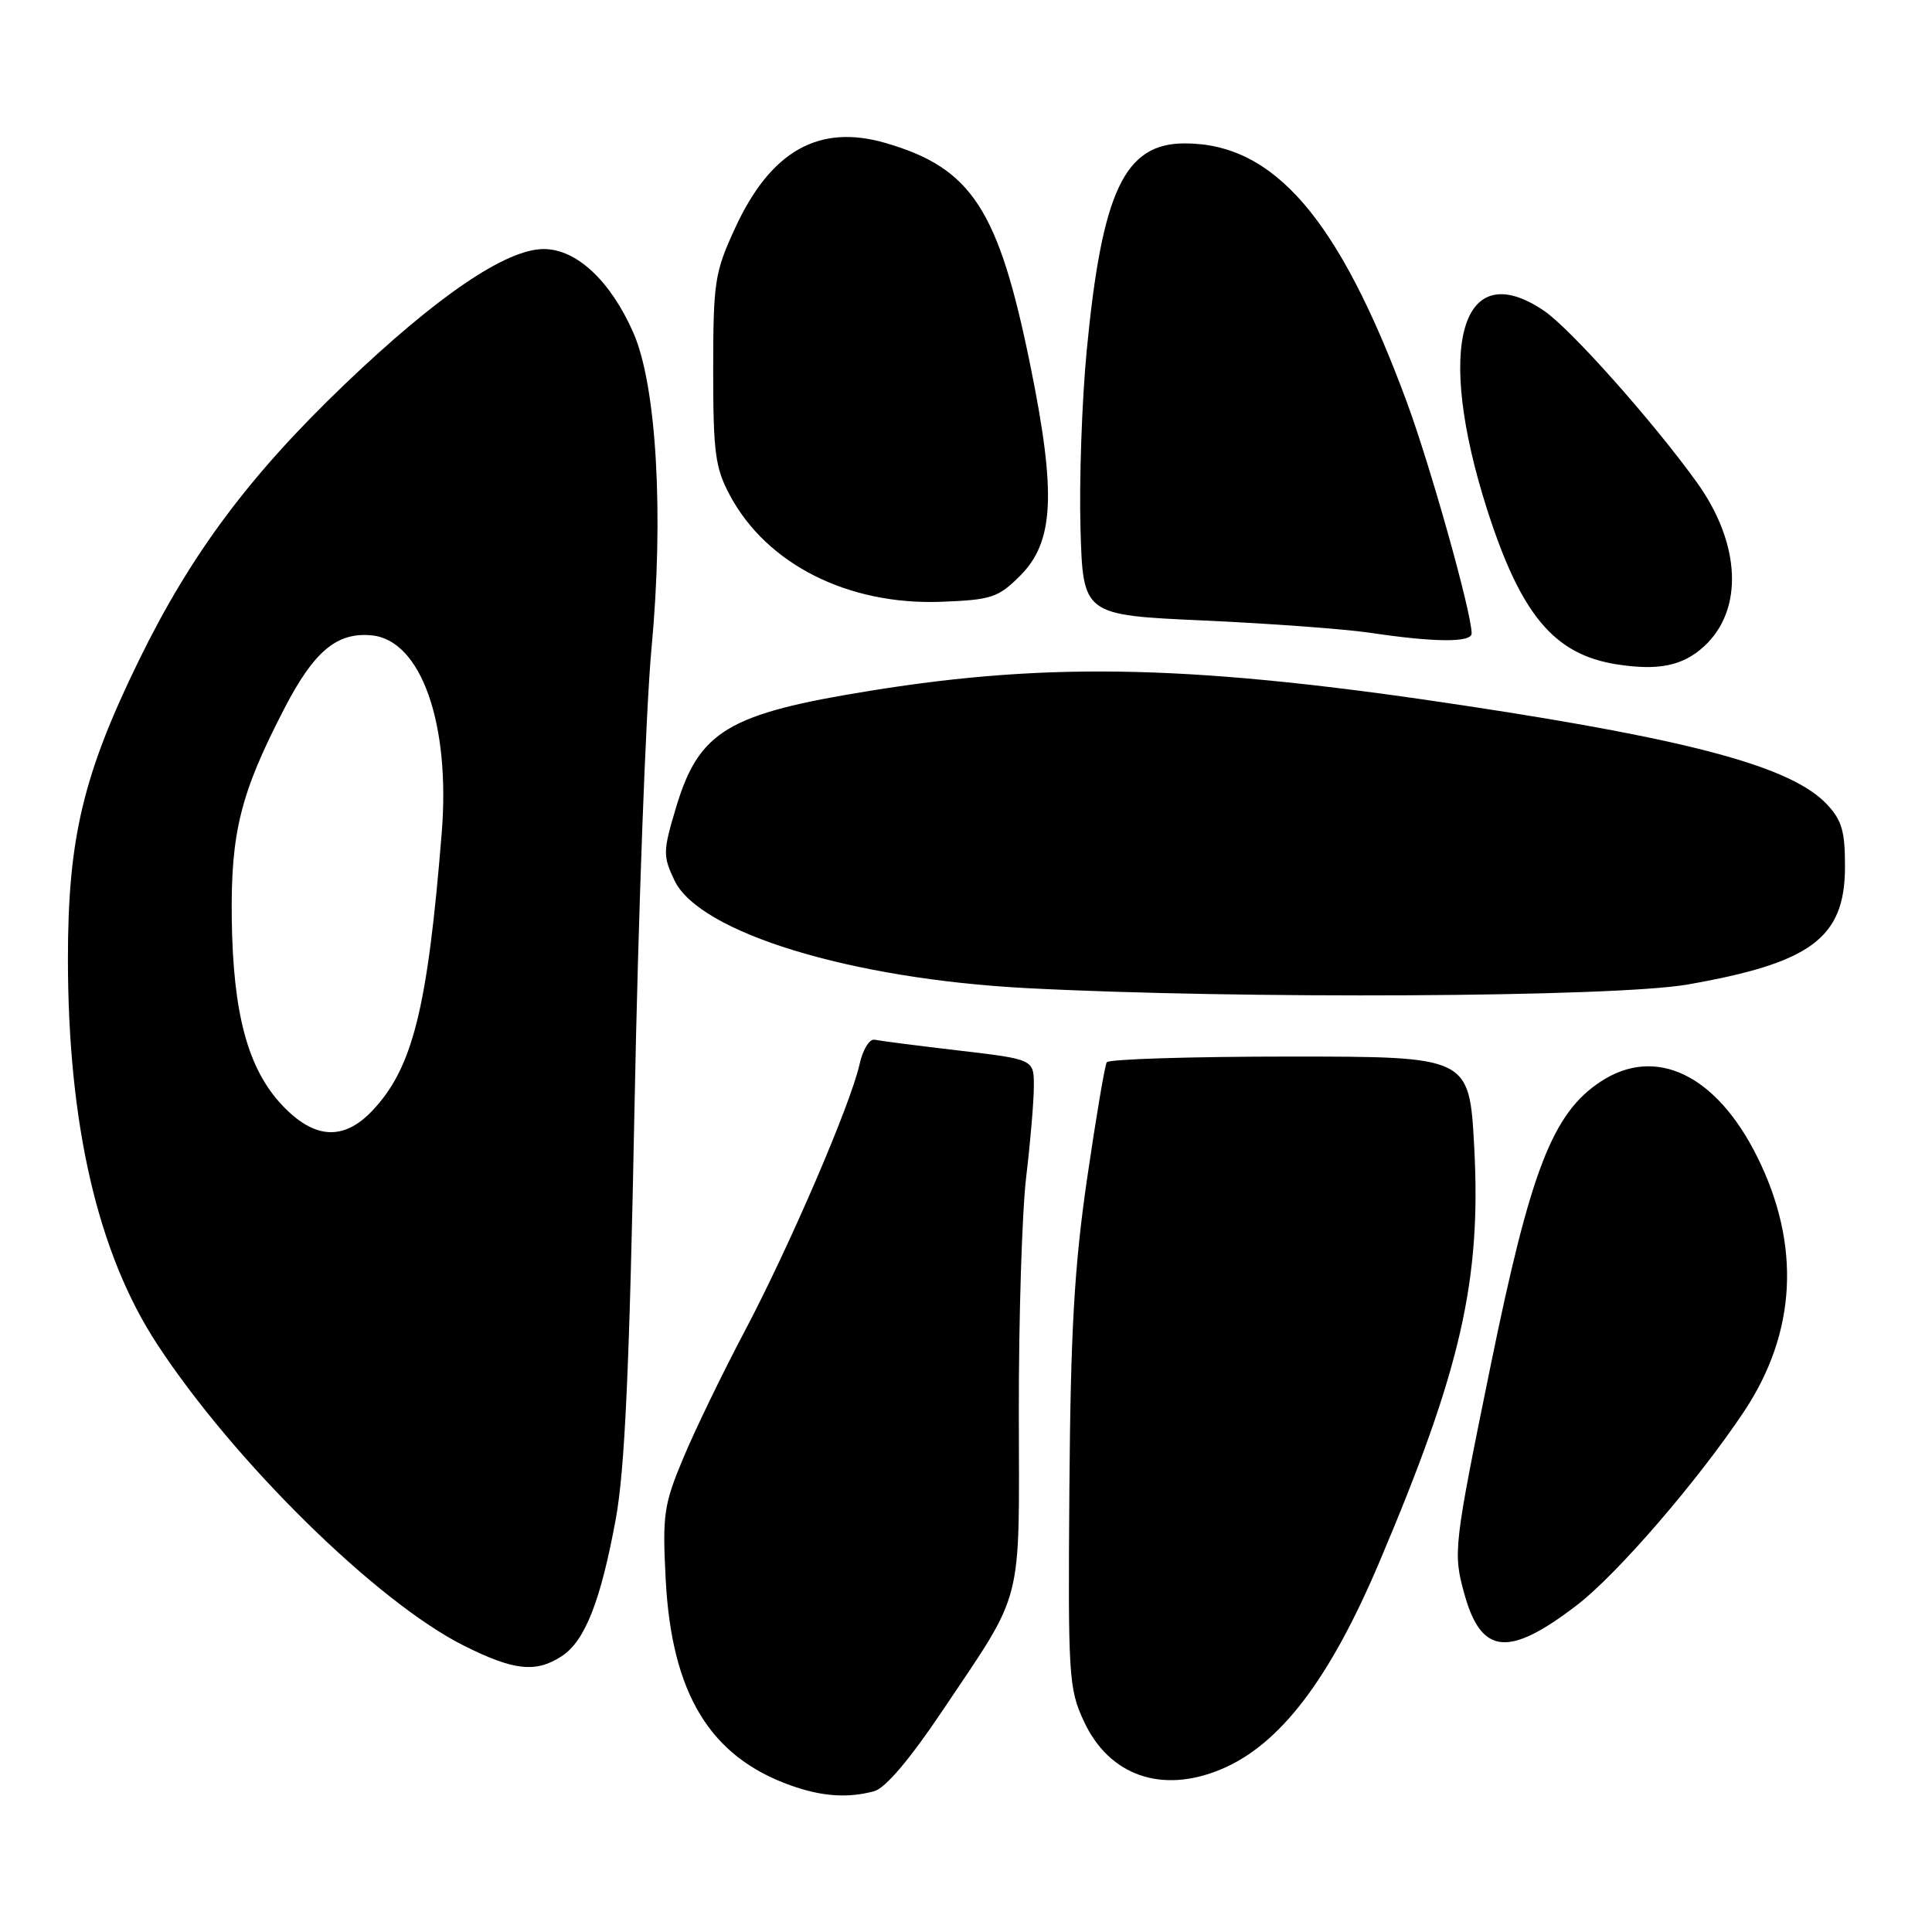 <?xml version="1.0" encoding="UTF-8" standalone="no"?>
<!DOCTYPE svg PUBLIC "-//W3C//DTD SVG 1.1//EN" "http://www.w3.org/Graphics/SVG/1.1/DTD/svg11.dtd" >
<svg xmlns="http://www.w3.org/2000/svg" xmlns:xlink="http://www.w3.org/1999/xlink" version="1.1" viewBox="0 0 256 256">
 <g >
 <path fill="currentColor"
d=" M 115.82 237.35 C 117.31 236.95 120.54 233.15 124.92 226.62 C 135.74 210.47 135.04 213.22 135.00 187.27 C 134.98 174.75 135.42 160.68 135.97 156.00 C 136.53 151.32 136.99 145.90 136.99 143.93 C 137.00 140.37 137.00 140.37 127.05 139.20 C 121.58 138.56 116.55 137.91 115.89 137.77 C 115.22 137.62 114.33 139.07 113.90 141.00 C 112.74 146.28 104.60 165.19 98.63 176.48 C 95.72 181.99 92.07 189.52 90.53 193.22 C 87.95 199.39 87.76 200.71 88.21 209.31 C 89.00 224.41 94.07 232.76 104.75 236.57 C 108.89 238.05 112.30 238.29 115.82 237.35 Z  M 161.78 234.45 C 169.58 231.20 176.16 222.59 182.77 206.99 C 193.59 181.48 196.29 169.66 195.34 151.95 C 194.69 140.00 194.69 140.00 170.91 140.00 C 157.82 140.00 146.91 140.34 146.65 140.76 C 146.39 141.18 145.22 148.13 144.04 156.21 C 142.35 167.83 141.86 176.41 141.70 197.20 C 141.51 222.08 141.61 223.75 143.61 228.06 C 146.95 235.28 153.91 237.73 161.78 234.45 Z  M 74.45 219.44 C 77.52 217.43 79.60 212.12 81.60 201.24 C 82.80 194.64 83.41 181.22 84.08 146.50 C 84.57 121.20 85.58 93.97 86.32 86.00 C 87.99 68.22 87.00 51.05 83.91 44.06 C 80.88 37.19 76.38 33.00 72.05 33.00 C 67.06 33.00 57.92 39.21 45.66 50.94 C 33.06 63.00 25.30 73.40 18.43 87.45 C 11.02 102.60 9.00 111.08 9.00 127.03 C 9.00 148.99 12.96 166.09 20.81 178.09 C 30.99 193.65 49.89 212.23 61.41 218.03 C 68.08 221.38 71.01 221.70 74.45 219.44 Z  M 209.00 212.65 C 214.34 208.54 225.05 196.12 231.10 187.02 C 238.05 176.56 238.65 164.98 232.85 153.30 C 227.42 142.37 219.36 138.51 212.06 143.34 C 205.72 147.54 202.82 155.03 197.55 180.79 C 192.60 205.01 192.52 205.73 194.04 211.22 C 196.29 219.30 199.90 219.64 209.00 212.65 Z  M 223.56 130.46 C 239.93 127.61 244.41 124.30 244.47 115.02 C 244.49 110.18 244.08 108.72 242.09 106.59 C 237.46 101.66 224.52 98.12 194.50 93.56 C 158.82 88.13 139.56 87.63 115.50 91.50 C 96.44 94.56 92.62 96.84 89.57 107.02 C 87.84 112.82 87.83 113.41 89.37 116.66 C 92.67 123.57 112.72 129.71 136.00 130.93 C 164.25 132.41 213.92 132.14 223.56 130.46 Z  M 225.76 85.68 C 231.07 80.86 230.69 72.04 224.83 63.90 C 218.99 55.79 208.06 43.52 204.59 41.18 C 193.60 33.73 190.13 45.90 197.07 67.57 C 201.53 81.47 205.93 86.73 214.23 88.03 C 219.73 88.89 222.95 88.24 225.76 85.68 Z  M 195.00 83.93 C 195.00 81.18 189.48 61.51 186.31 53.00 C 177.37 28.92 168.81 19.00 156.99 19.00 C 149.00 19.00 146.02 25.31 143.99 46.50 C 143.36 53.10 142.99 63.67 143.17 70.00 C 143.50 81.50 143.50 81.50 159.50 82.22 C 168.30 82.62 178.20 83.35 181.50 83.84 C 190.12 85.13 195.00 85.16 195.00 83.93 Z  M 135.18 76.28 C 139.66 71.80 139.98 65.43 136.54 48.50 C 132.32 27.73 128.78 22.28 117.35 18.95 C 108.51 16.38 102.12 19.99 97.41 30.21 C 94.70 36.09 94.51 37.32 94.50 49.00 C 94.50 59.98 94.77 62.00 96.71 65.62 C 101.60 74.78 112.39 80.21 124.75 79.74 C 131.39 79.48 132.27 79.19 135.18 76.28 Z  M 37.38 146.44 C 32.84 141.62 30.87 134.32 30.71 121.71 C 30.57 110.28 31.88 105.06 37.72 93.80 C 41.63 86.26 44.66 83.74 49.27 84.19 C 55.79 84.83 59.70 95.87 58.53 110.36 C 56.65 133.73 54.67 141.60 49.26 147.25 C 45.48 151.19 41.61 150.93 37.38 146.44 Z "/>
</g>
</svg>